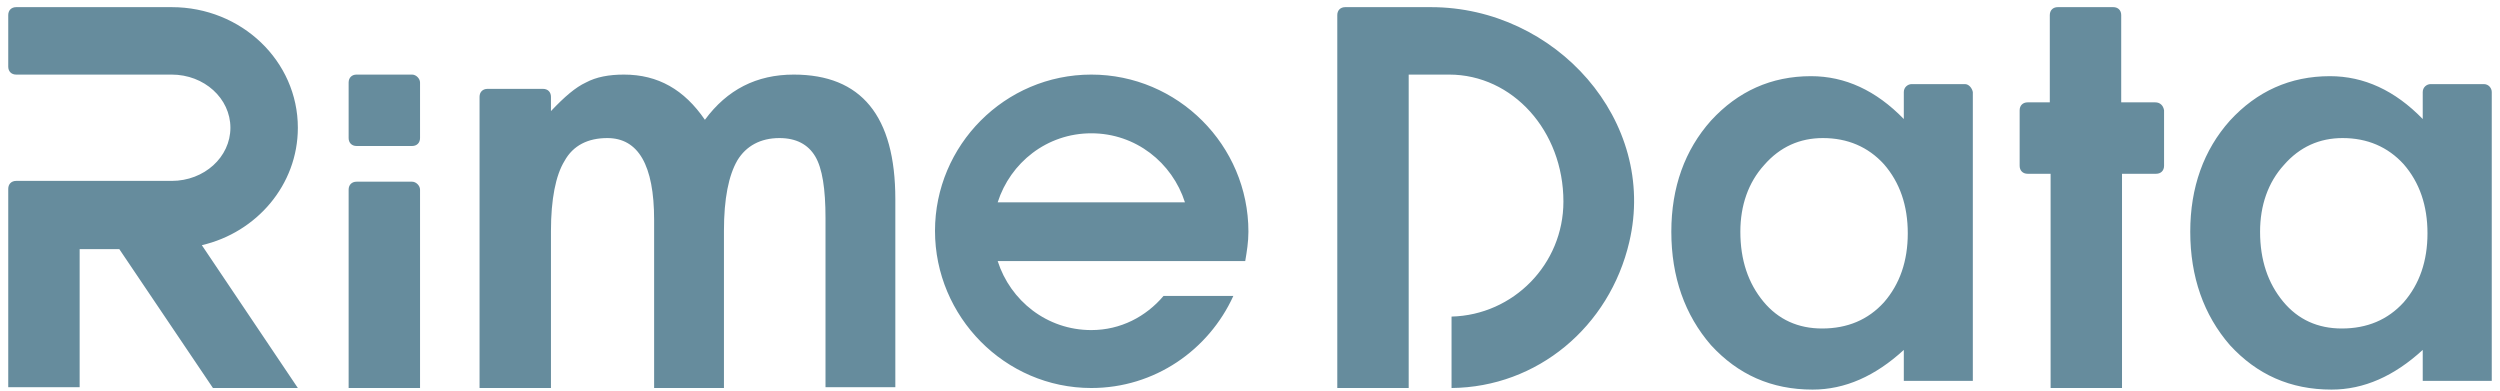 <?xml version="1.0" encoding="UTF-8"?>
<svg width="128px" height="20px" viewBox="0 0 128 20" version="1.1" xmlns="http://www.w3.org/2000/svg" xmlns:xlink="http://www.w3.org/1999/xlink">
    <!-- Generator: Sketch 63.1 (92452) - https://sketch.com -->
    <title></title>
    <desc>Created with Sketch.</desc>
    <g id="登录注册" stroke="none" stroke-width="1" fill="none" fill-rule="evenodd">
        <g id="登录/注册" transform="translate(-625, -268)" fill="#668C9D">
            <g id="编组-23" transform="translate(66, 193)">
                <g id="编组-20" transform="translate(558, 75)">
                    <g id="logo" transform="translate(0, 0)">
                        <path d="M93.722,3.9 C95.469,3.9 97.053,4.631 98.475,6.094 L98.475,6.094 L98.475,4.713 C98.475,4.469 98.678,4.306 98.881,4.306 L98.881,4.306 L101.603,4.306 C101.806,4.306 101.969,4.509 102.009,4.713 L102.009,4.713 L102.009,19.5 L98.475,19.5 L98.475,17.916 C97.013,19.256 95.469,19.947 93.803,19.947 C91.691,19.947 89.984,19.175 88.603,17.672 C87.263,16.128 86.572,14.178 86.572,11.863 C86.572,9.588 87.263,7.678 88.603,6.175 C89.984,4.672 91.691,3.9 93.722,3.9 Z M120.291,3.9 C122.037,3.9 123.622,4.631 125.044,6.094 L125.044,6.094 L125.044,4.713 C125.044,4.469 125.247,4.306 125.45,4.306 L125.45,4.306 L128.172,4.306 C128.416,4.306 128.578,4.509 128.578,4.713 L128.578,4.713 L128.578,19.5 L125.044,19.5 L125.044,17.916 C123.581,19.256 122.037,19.947 120.372,19.947 C118.259,19.947 116.553,19.175 115.172,17.672 C113.831,16.128 113.141,14.178 113.141,11.863 C113.141,9.588 113.831,7.678 115.172,6.175 C116.553,4.672 118.259,3.9 120.291,3.9 Z M74.263,0.366 C80.641,0.366 85.881,6.175 84.419,12.391 C83.403,16.738 79.706,19.825 75.319,19.866 L75.319,19.866 L75.319,16.209 C78.487,16.128 81.047,13.528 81.047,10.319 C81.047,6.703 78.447,3.819 75.197,3.819 L75.197,3.819 L73.125,3.819 L73.125,19.866 L69.469,19.866 L69.469,0.772 C69.469,0.528 69.631,0.366 69.875,0.366 L69.875,0.366 Z M9.791,0.366 C13.366,0.366 16.25,3.128 16.25,6.541 C16.25,9.466 14.137,11.903 11.334,12.553 L11.334,12.553 L16.25,19.866 L11.903,19.866 L7.109,12.756 L5.078,12.756 L5.078,19.825 L1.422,19.825 L1.422,9.669 C1.422,9.425 1.584,9.262 1.828,9.262 L1.828,9.262 L9.791,9.262 C11.456,9.262 12.797,8.044 12.797,6.541 C12.797,5.037 11.456,3.819 9.791,3.819 L9.791,3.819 L1.828,3.819 C1.584,3.819 1.422,3.656 1.422,3.413 L1.422,3.413 L1.422,0.772 C1.422,0.528 1.584,0.366 1.828,0.366 L1.828,0.366 Z M22.1,9.303 C22.303,9.303 22.506,9.506 22.506,9.709 L22.506,9.709 L22.506,19.866 L18.85,19.866 L18.85,9.709 C18.85,9.466 19.012,9.303 19.256,9.303 L19.256,9.303 Z M41.641,3.819 C45.094,3.819 46.841,5.931 46.841,10.197 L46.841,10.197 L46.841,19.825 L43.266,19.825 L43.266,11.172 C43.266,9.669 43.103,8.613 42.737,8.003 C42.372,7.394 41.763,7.069 40.909,7.069 C39.934,7.069 39.203,7.475 38.756,8.206 C38.309,8.978 38.066,10.156 38.066,11.822 L38.066,11.822 L38.066,19.866 L34.491,19.866 L34.491,11.253 C34.491,8.45 33.678,7.069 32.094,7.069 C31.119,7.069 30.347,7.434 29.9,8.247 C29.453,8.978 29.209,10.197 29.209,11.822 L29.209,11.822 L29.209,19.866 L25.553,19.866 L25.553,4.956 C25.553,4.713 25.716,4.55 25.959,4.55 L25.959,4.55 L28.803,4.55 C29.047,4.55 29.209,4.713 29.209,4.956 L29.209,4.956 L29.209,5.688 C29.9,4.956 30.469,4.469 30.997,4.225 C31.525,3.941 32.175,3.819 32.947,3.819 C34.694,3.819 36.034,4.591 37.091,6.134 C38.228,4.591 39.731,3.819 41.641,3.819 Z M109.2,0.366 C109.444,0.366 109.606,0.528 109.606,0.772 L109.606,0.772 L109.606,5.241 L111.353,5.241 C111.597,5.241 111.759,5.403 111.8,5.647 L111.8,5.647 L111.8,8.491 C111.8,8.734 111.638,8.897 111.394,8.897 L111.394,8.897 L109.647,8.897 L109.647,19.866 L105.991,19.866 L105.991,8.897 L104.812,8.897 C104.569,8.897 104.406,8.734 104.406,8.491 L104.406,8.491 L104.406,5.647 C104.406,5.403 104.569,5.241 104.812,5.241 L104.812,5.241 L105.95,5.241 L105.95,0.772 C105.95,0.528 106.112,0.366 106.356,0.366 L106.356,0.366 Z M56.875,3.819 C61.303,3.819 64.919,7.434 64.919,11.863 C64.919,12.391 64.838,12.878 64.756,13.366 L64.756,13.366 L52.081,13.366 C52.731,15.397 54.6,16.9 56.875,16.9 C58.378,16.9 59.678,16.209 60.572,15.153 L60.572,15.153 L64.147,15.153 C62.888,17.916 60.125,19.866 56.875,19.866 C52.447,19.866 48.872,16.209 48.872,11.822 C48.872,7.434 52.447,3.819 56.875,3.819 Z M94.331,7.069 C93.153,7.069 92.138,7.516 91.325,8.45 C90.513,9.344 90.106,10.522 90.106,11.863 C90.106,13.325 90.513,14.503 91.284,15.438 C92.056,16.372 93.072,16.819 94.291,16.819 C95.591,16.819 96.647,16.372 97.459,15.478 C98.272,14.544 98.678,13.366 98.678,11.944 C98.678,10.522 98.272,9.344 97.459,8.409 C96.647,7.516 95.591,7.069 94.331,7.069 Z M120.941,7.069 C119.763,7.069 118.747,7.516 117.934,8.45 C117.122,9.344 116.716,10.522 116.716,11.863 C116.716,13.325 117.122,14.503 117.894,15.438 C118.666,16.372 119.681,16.819 120.9,16.819 C122.2,16.819 123.256,16.372 124.069,15.478 C124.881,14.544 125.287,13.366 125.287,11.944 C125.287,10.522 124.881,9.344 124.069,8.409 C123.256,7.516 122.2,7.069 120.941,7.069 Z M56.875,6.825 C54.6,6.825 52.731,8.328 52.081,10.359 L52.081,10.359 L61.669,10.359 C61.019,8.328 59.15,6.825 56.875,6.825 Z M22.1,3.819 C22.303,3.819 22.506,4.022 22.506,4.225 L22.506,4.225 L22.506,7.069 C22.506,7.312 22.344,7.475 22.1,7.475 L22.1,7.475 L19.256,7.475 C19.012,7.475 18.85,7.312 18.85,7.069 L18.85,7.069 L18.85,4.225 C18.85,3.981 19.012,3.819 19.256,3.819 L19.256,3.819 Z" id="形状结合"></path>
                    </g>
                </g>
            </g>
        </g>
    </g>
</svg>